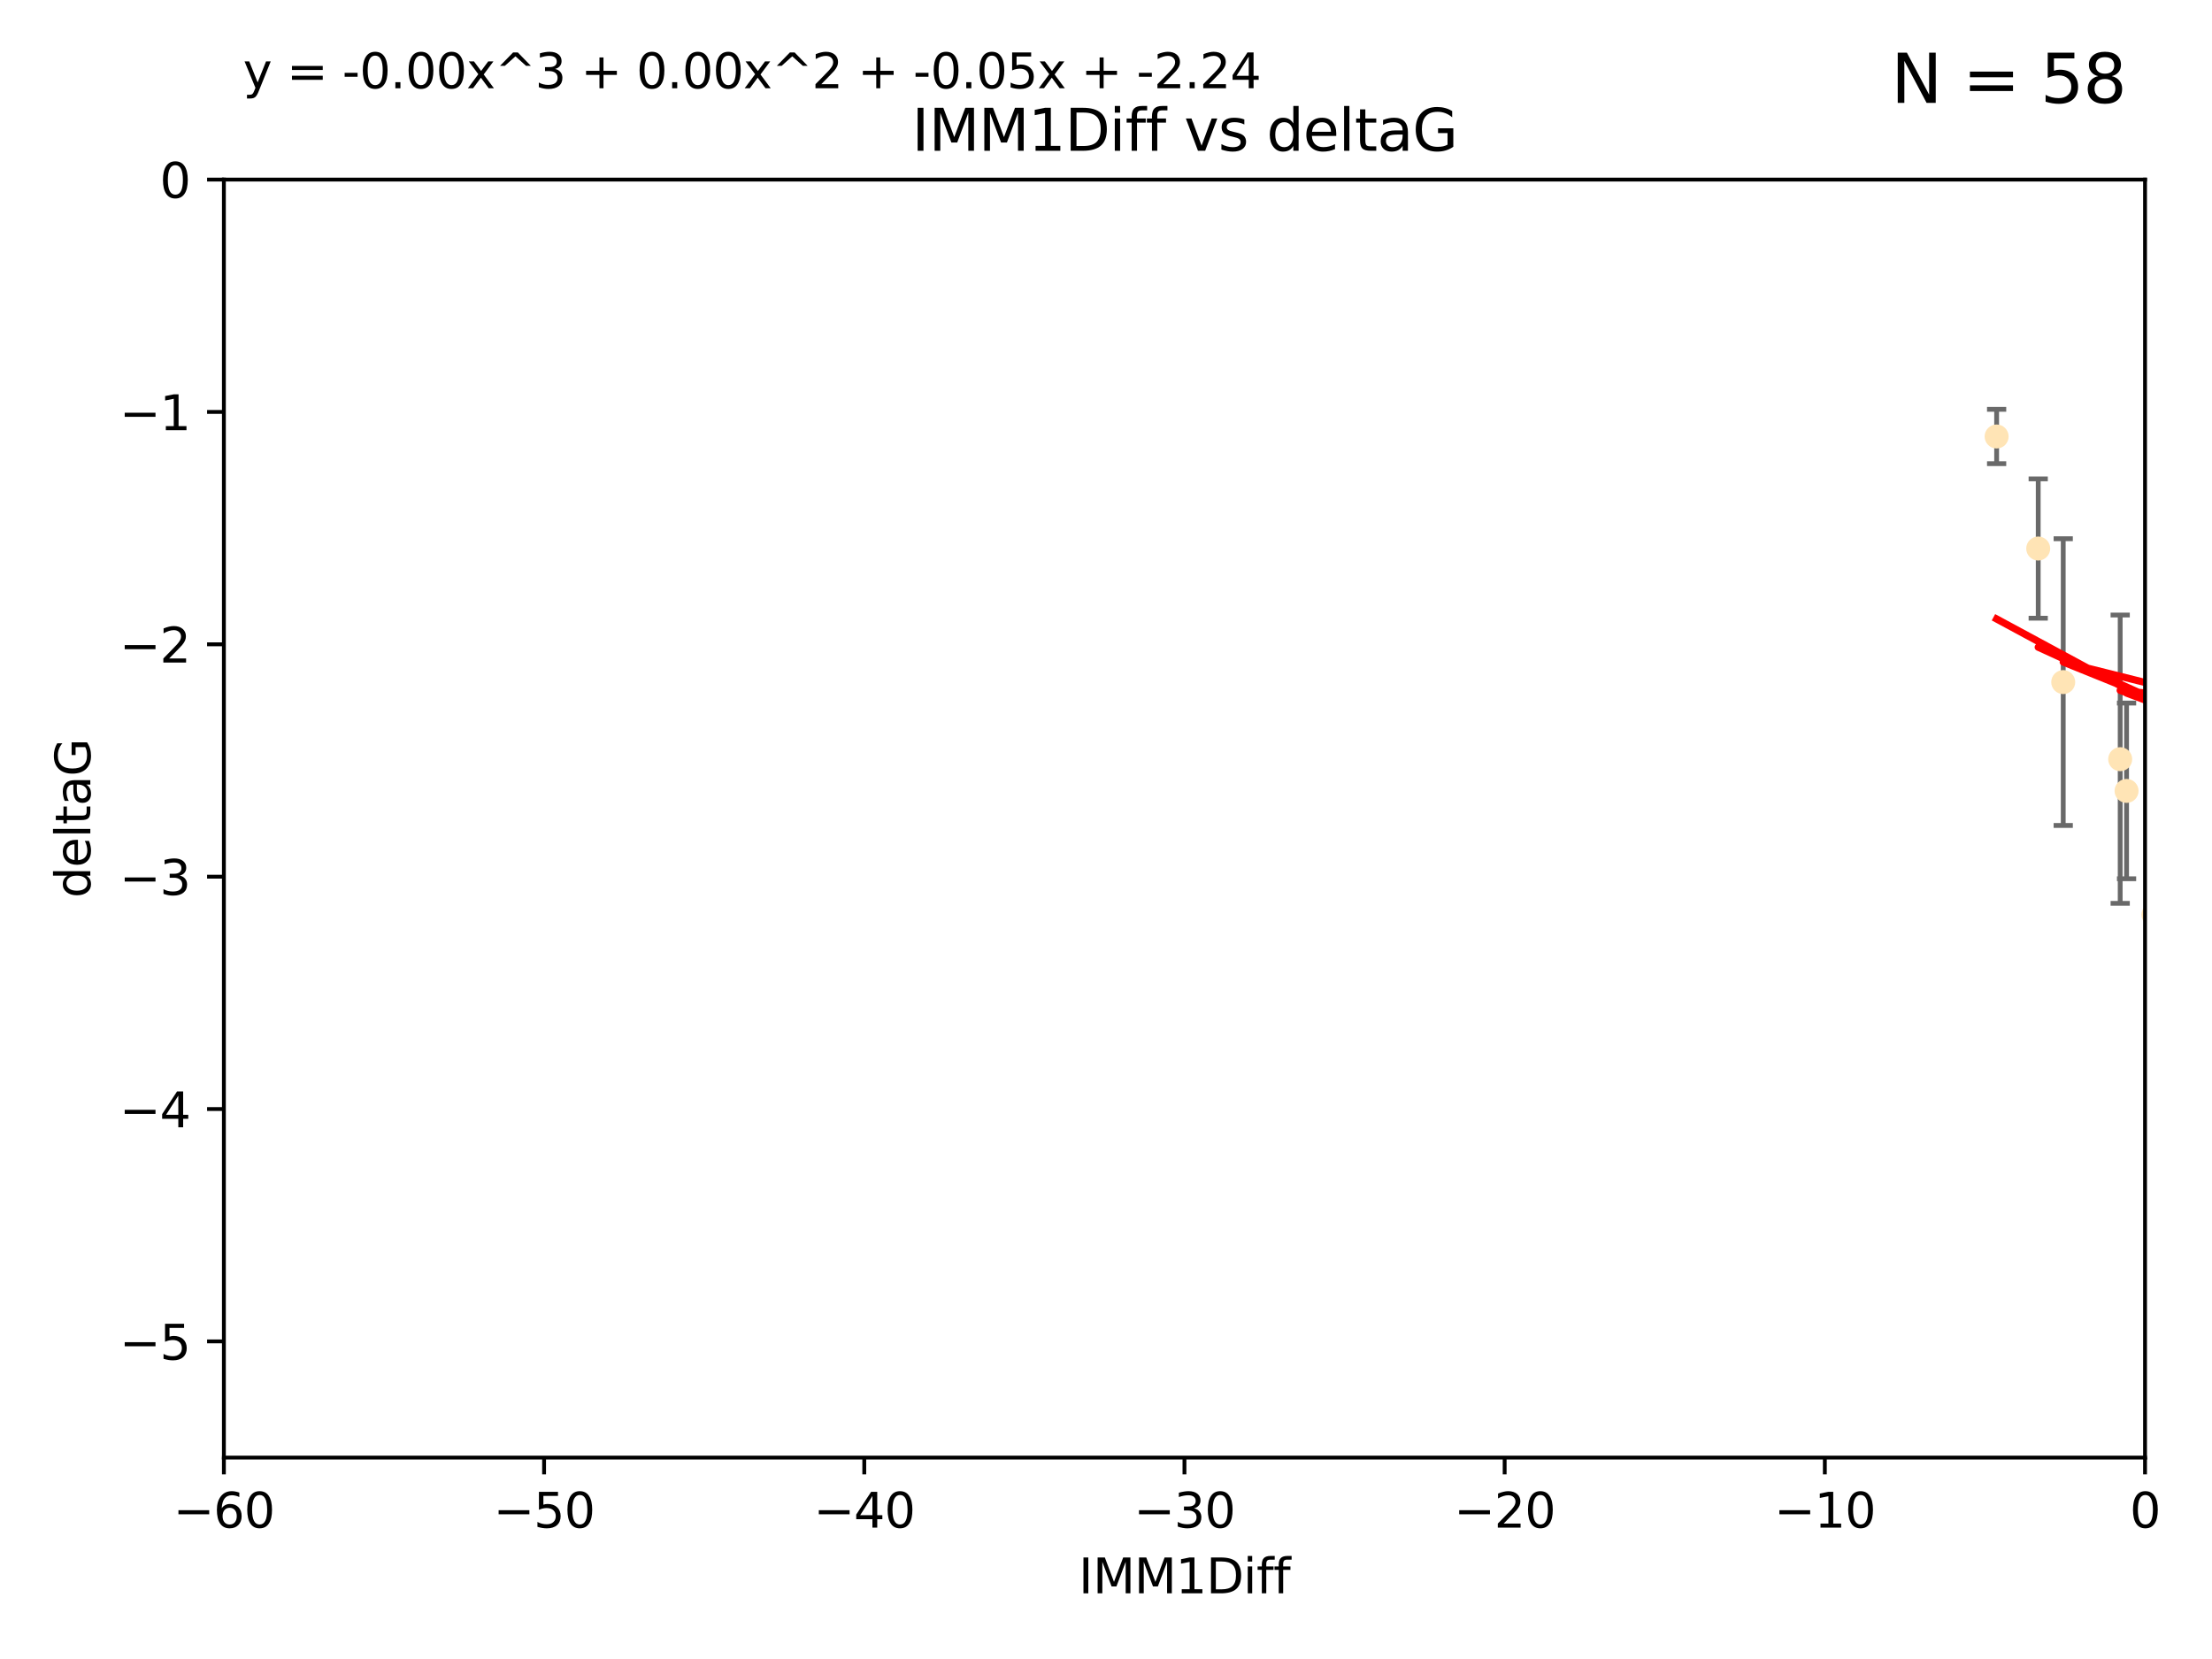 <?xml version="1.0" encoding="utf-8" standalone="no"?>
<!DOCTYPE svg PUBLIC "-//W3C//DTD SVG 1.1//EN"
  "http://www.w3.org/Graphics/SVG/1.1/DTD/svg11.dtd">
<svg xmlns:xlink="http://www.w3.org/1999/xlink" width="460.8pt" height="345.6pt" viewBox="0 0 460.8 345.6" xmlns="http://www.w3.org/2000/svg" version="1.1">
 <defs>
  <style type="text/css">*{stroke-linejoin: round; stroke-linecap: butt}</style>
 </defs>
 <g id="figure_1">
  <g id="patch_1">
   <path d="M 0 345.6 
L 460.8 345.6 
L 460.8 0 
L 0 0 
z
" style="fill: #ffffff"/>
  </g>
  <g id="axes_1">
   <g id="patch_2">
    <path d="M 46.64 303.64 
L 446.85 303.64 
L 446.85 37.411 
L 46.64 37.411 
z
" style="fill: #ffffff"/>
   </g>
   <g id="PathCollection_1">
    <defs>
     <path id="mdf29213a05" d="M 0 1.118 
C 0.297 1.118 0.581 1 0.791 0.791 
C 1 0.581 1.118 0.297 1.118 0 
C 1.118 -0.297 1 -0.581 0.791 -0.791 
C 0.581 -1 0.297 -1.118 0 -1.118 
C -0.297 -1.118 -0.581 -1 -0.791 -0.791 
C -1 -0.581 -1.118 -0.297 -1.118 0 
C -1.118 0.297 -1 0.581 -0.791 0.791 
C -0.581 1 -0.297 1.118 0 1.118 
z
" style="stroke: #ffe4b5"/>
    </defs>
    <g clip-path="url(#p6d50584b37)">
     <use xlink:href="#mdf29213a05" x="415.934" y="90.929" style="fill: #ffe4b5; stroke: #ffe4b5"/>
     <use xlink:href="#mdf29213a05" x="448.611" y="190.544" style="fill: #ffe4b5; stroke: #ffe4b5"/>
     <use xlink:href="#mdf29213a05" x="451.152" y="182.494" style="fill: #ffe4b5; stroke: #ffe4b5"/>
     <use xlink:href="#mdf29213a05" x="473.417" y="178.137" style="fill: #ffe4b5; stroke: #ffe4b5"/>
     <use xlink:href="#mdf29213a05" x="456.075" y="169.858" style="fill: #ffe4b5; stroke: #ffe4b5"/>
     <use xlink:href="#mdf29213a05" x="453.307" y="191.794" style="fill: #ffe4b5; stroke: #ffe4b5"/>
     <use xlink:href="#mdf29213a05" x="480.368" y="173.986" style="fill: #ffe4b5; stroke: #ffe4b5"/>
     <use xlink:href="#mdf29213a05" x="514.279" y="176.516" style="fill: #ffe4b5; stroke: #ffe4b5"/>
     <use xlink:href="#mdf29213a05" x="450.138" y="142.064" style="fill: #ffe4b5; stroke: #ffe4b5"/>
     <use xlink:href="#mdf29213a05" x="532.582" y="116.278" style="fill: #ffe4b5; stroke: #ffe4b5"/>
     <use xlink:href="#mdf29213a05" x="488.165" y="165.32" style="fill: #ffe4b5; stroke: #ffe4b5"/>
     <use xlink:href="#mdf29213a05" x="546.429" y="166.812" style="fill: #ffe4b5; stroke: #ffe4b5"/>
     <use xlink:href="#mdf29213a05" x="496.436" y="177.893" style="fill: #ffe4b5; stroke: #ffe4b5"/>
     <use xlink:href="#mdf29213a05" x="460.09" y="129.685" style="fill: #ffe4b5; stroke: #ffe4b5"/>
     <use xlink:href="#mdf29213a05" x="429.808" y="142.092" style="fill: #ffe4b5; stroke: #ffe4b5"/>
     <use xlink:href="#mdf29213a05" x="498.504" y="38.847" style="fill: #ffe4b5; stroke: #ffe4b5"/>
     <use xlink:href="#mdf29213a05" x="456.402" y="149.929" style="fill: #ffe4b5; stroke: #ffe4b5"/>
     <use xlink:href="#mdf29213a05" x="424.598" y="114.27" style="fill: #ffe4b5; stroke: #ffe4b5"/>
     <use xlink:href="#mdf29213a05" x="454.921" y="76.879" style="fill: #ffe4b5; stroke: #ffe4b5"/>
     <use xlink:href="#mdf29213a05" x="475.125" y="142.679" style="fill: #ffe4b5; stroke: #ffe4b5"/>
     <use xlink:href="#mdf29213a05" x="537.177" y="156.545" style="fill: #ffe4b5; stroke: #ffe4b5"/>
     <use xlink:href="#mdf29213a05" x="477.153" y="148.47" style="fill: #ffe4b5; stroke: #ffe4b5"/>
     <use xlink:href="#mdf29213a05" x="525.851" y="161.789" style="fill: #ffe4b5; stroke: #ffe4b5"/>
     <use xlink:href="#mdf29213a05" x="477.94" y="116.536" style="fill: #ffe4b5; stroke: #ffe4b5"/>
     <use xlink:href="#mdf29213a05" x="455.421" y="168.04" style="fill: #ffe4b5; stroke: #ffe4b5"/>
     <use xlink:href="#mdf29213a05" x="441.674" y="158.151" style="fill: #ffe4b5; stroke: #ffe4b5"/>
     <use xlink:href="#mdf29213a05" x="536.23" y="180.416" style="fill: #ffe4b5; stroke: #ffe4b5"/>
     <use xlink:href="#mdf29213a05" x="449.872" y="146.089" style="fill: #ffe4b5; stroke: #ffe4b5"/>
     <use xlink:href="#mdf29213a05" x="501.359" y="142.386" style="fill: #ffe4b5; stroke: #ffe4b5"/>
     <use xlink:href="#mdf29213a05" x="443.001" y="164.76" style="fill: #ffe4b5; stroke: #ffe4b5"/>
     <use xlink:href="#mdf29213a05" x="452.306" y="178.642" style="fill: #ffe4b5; stroke: #ffe4b5"/>
     <use xlink:href="#mdf29213a05" x="584.622" y="160.183" style="fill: #ffe4b5; stroke: #ffe4b5"/>
     <use xlink:href="#mdf29213a05" x="545.328" y="176.633" style="fill: #ffe4b5; stroke: #ffe4b5"/>
     <use xlink:href="#mdf29213a05" x="508.916" y="178.764" style="fill: #ffe4b5; stroke: #ffe4b5"/>
     <use xlink:href="#mdf29213a05" x="576.658" y="185.182" style="fill: #ffe4b5; stroke: #ffe4b5"/>
     <use xlink:href="#mdf29213a05" x="581.661" y="189.983" style="fill: #ffe4b5; stroke: #ffe4b5"/>
     <use xlink:href="#mdf29213a05" x="545.502" y="143.993" style="fill: #ffe4b5; stroke: #ffe4b5"/>
     <use xlink:href="#mdf29213a05" x="503.406" y="179.61" style="fill: #ffe4b5; stroke: #ffe4b5"/>
     <use xlink:href="#mdf29213a05" x="557.601" y="158.177" style="fill: #ffe4b5; stroke: #ffe4b5"/>
     <use xlink:href="#mdf29213a05" x="534.616" y="177.616" style="fill: #ffe4b5; stroke: #ffe4b5"/>
     <use xlink:href="#mdf29213a05" x="557.081" y="189.612" style="fill: #ffe4b5; stroke: #ffe4b5"/>
     <use xlink:href="#mdf29213a05" x="538.965" y="178.566" style="fill: #ffe4b5; stroke: #ffe4b5"/>
     <use xlink:href="#mdf29213a05" x="575.618" y="193.073" style="fill: #ffe4b5; stroke: #ffe4b5"/>
     <use xlink:href="#mdf29213a05" x="528.873" y="93.206" style="fill: #ffe4b5; stroke: #ffe4b5"/>
     <use xlink:href="#mdf29213a05" x="508.762" y="152.11" style="fill: #ffe4b5; stroke: #ffe4b5"/>
     <use xlink:href="#mdf29213a05" x="518.468" y="82.595" style="fill: #ffe4b5; stroke: #ffe4b5"/>
     <use xlink:href="#mdf29213a05" x="505.561" y="161.337" style="fill: #ffe4b5; stroke: #ffe4b5"/>
     <use xlink:href="#mdf29213a05" x="595.014" y="101.135" style="fill: #ffe4b5; stroke: #ffe4b5"/>
     <use xlink:href="#mdf29213a05" x="556.474" y="154.845" style="fill: #ffe4b5; stroke: #ffe4b5"/>
     <use xlink:href="#mdf29213a05" x="507.522" y="170.835" style="fill: #ffe4b5; stroke: #ffe4b5"/>
     <use xlink:href="#mdf29213a05" x="485.931" y="112.208" style="fill: #ffe4b5; stroke: #ffe4b5"/>
     <use xlink:href="#mdf29213a05" x="560.176" y="151.227" style="fill: #ffe4b5; stroke: #ffe4b5"/>
     <use xlink:href="#mdf29213a05" x="573.977" y="158.623" style="fill: #ffe4b5; stroke: #ffe4b5"/>
     <use xlink:href="#mdf29213a05" x="584.689" y="69.167" style="fill: #ffe4b5; stroke: #ffe4b5"/>
     <use xlink:href="#mdf29213a05" x="572.176" y="138.239" style="fill: #ffe4b5; stroke: #ffe4b5"/>
     <use xlink:href="#mdf29213a05" x="561.664" y="151.283" style="fill: #ffe4b5; stroke: #ffe4b5"/>
     <use xlink:href="#mdf29213a05" x="596.689" y="165.868" style="fill: #ffe4b5; stroke: #ffe4b5"/>
     <use xlink:href="#mdf29213a05" x="613.117" y="160.223" style="fill: #ffe4b5; stroke: #ffe4b5"/>
    </g>
   </g>
   <g id="matplotlib.axis_1">
    <g id="xtick_1">
     <g id="line2d_1">
      <defs>
       <path id="m743798303c" d="M 0 0 
L 0 3.5 
" style="stroke: #000000; stroke-width: 0.8"/>
      </defs>
      <g>
       <use xlink:href="#m743798303c" x="46.64" y="303.64" style="stroke: #000000; stroke-width: 0.8"/>
      </g>
     </g>
     <g id="text_1">
      <!-- −60 -->
      <g transform="translate(36.088 318.238)scale(0.1 -0.1)">
       <defs>
        <path id="DejaVuSans-2212" d="M 678 2272 
L 4684 2272 
L 4684 1741 
L 678 1741 
L 678 2272 
z
" transform="scale(0.016)"/>
        <path id="DejaVuSans-36" d="M 2113 2584 
Q 1688 2584 1439 2293 
Q 1191 2003 1191 1497 
Q 1191 994 1439 701 
Q 1688 409 2113 409 
Q 2538 409 2786 701 
Q 3034 994 3034 1497 
Q 3034 2003 2786 2293 
Q 2538 2584 2113 2584 
z
M 3366 4563 
L 3366 3988 
Q 3128 4100 2886 4159 
Q 2644 4219 2406 4219 
Q 1781 4219 1451 3797 
Q 1122 3375 1075 2522 
Q 1259 2794 1537 2939 
Q 1816 3084 2150 3084 
Q 2853 3084 3261 2657 
Q 3669 2231 3669 1497 
Q 3669 778 3244 343 
Q 2819 -91 2113 -91 
Q 1303 -91 875 529 
Q 447 1150 447 2328 
Q 447 3434 972 4092 
Q 1497 4750 2381 4750 
Q 2619 4750 2861 4703 
Q 3103 4656 3366 4563 
z
" transform="scale(0.016)"/>
        <path id="DejaVuSans-30" d="M 2034 4250 
Q 1547 4250 1301 3770 
Q 1056 3291 1056 2328 
Q 1056 1369 1301 889 
Q 1547 409 2034 409 
Q 2525 409 2770 889 
Q 3016 1369 3016 2328 
Q 3016 3291 2770 3770 
Q 2525 4250 2034 4250 
z
M 2034 4750 
Q 2819 4750 3233 4129 
Q 3647 3509 3647 2328 
Q 3647 1150 3233 529 
Q 2819 -91 2034 -91 
Q 1250 -91 836 529 
Q 422 1150 422 2328 
Q 422 3509 836 4129 
Q 1250 4750 2034 4750 
z
" transform="scale(0.016)"/>
       </defs>
       <use xlink:href="#DejaVuSans-2212"/>
       <use xlink:href="#DejaVuSans-36" x="83.789"/>
       <use xlink:href="#DejaVuSans-30" x="147.412"/>
      </g>
     </g>
    </g>
    <g id="xtick_2">
     <g id="line2d_2">
      <g>
       <use xlink:href="#m743798303c" x="113.342" y="303.64" style="stroke: #000000; stroke-width: 0.8"/>
      </g>
     </g>
     <g id="text_2">
      <!-- −50 -->
      <g transform="translate(102.789 318.238)scale(0.1 -0.1)">
       <defs>
        <path id="DejaVuSans-35" d="M 691 4666 
L 3169 4666 
L 3169 4134 
L 1269 4134 
L 1269 2991 
Q 1406 3038 1543 3061 
Q 1681 3084 1819 3084 
Q 2600 3084 3056 2656 
Q 3513 2228 3513 1497 
Q 3513 744 3044 326 
Q 2575 -91 1722 -91 
Q 1428 -91 1123 -41 
Q 819 9 494 109 
L 494 744 
Q 775 591 1075 516 
Q 1375 441 1709 441 
Q 2250 441 2565 725 
Q 2881 1009 2881 1497 
Q 2881 1984 2565 2268 
Q 2250 2553 1709 2553 
Q 1456 2553 1204 2497 
Q 953 2441 691 2322 
L 691 4666 
z
" transform="scale(0.016)"/>
       </defs>
       <use xlink:href="#DejaVuSans-2212"/>
       <use xlink:href="#DejaVuSans-35" x="83.789"/>
       <use xlink:href="#DejaVuSans-30" x="147.412"/>
      </g>
     </g>
    </g>
    <g id="xtick_3">
     <g id="line2d_3">
      <g>
       <use xlink:href="#m743798303c" x="180.043" y="303.64" style="stroke: #000000; stroke-width: 0.8"/>
      </g>
     </g>
     <g id="text_3">
      <!-- −40 -->
      <g transform="translate(169.491 318.238)scale(0.1 -0.1)">
       <defs>
        <path id="DejaVuSans-34" d="M 2419 4116 
L 825 1625 
L 2419 1625 
L 2419 4116 
z
M 2253 4666 
L 3047 4666 
L 3047 1625 
L 3713 1625 
L 3713 1100 
L 3047 1100 
L 3047 0 
L 2419 0 
L 2419 1100 
L 313 1100 
L 313 1709 
L 2253 4666 
z
" transform="scale(0.016)"/>
       </defs>
       <use xlink:href="#DejaVuSans-2212"/>
       <use xlink:href="#DejaVuSans-34" x="83.789"/>
       <use xlink:href="#DejaVuSans-30" x="147.412"/>
      </g>
     </g>
    </g>
    <g id="xtick_4">
     <g id="line2d_4">
      <g>
       <use xlink:href="#m743798303c" x="246.745" y="303.64" style="stroke: #000000; stroke-width: 0.8"/>
      </g>
     </g>
     <g id="text_4">
      <!-- −30 -->
      <g transform="translate(236.193 318.238)scale(0.1 -0.1)">
       <defs>
        <path id="DejaVuSans-33" d="M 2597 2516 
Q 3050 2419 3304 2112 
Q 3559 1806 3559 1356 
Q 3559 666 3084 287 
Q 2609 -91 1734 -91 
Q 1441 -91 1130 -33 
Q 819 25 488 141 
L 488 750 
Q 750 597 1062 519 
Q 1375 441 1716 441 
Q 2309 441 2620 675 
Q 2931 909 2931 1356 
Q 2931 1769 2642 2001 
Q 2353 2234 1838 2234 
L 1294 2234 
L 1294 2753 
L 1863 2753 
Q 2328 2753 2575 2939 
Q 2822 3125 2822 3475 
Q 2822 3834 2567 4026 
Q 2313 4219 1838 4219 
Q 1578 4219 1281 4162 
Q 984 4106 628 3988 
L 628 4550 
Q 988 4650 1302 4700 
Q 1616 4750 1894 4750 
Q 2613 4750 3031 4423 
Q 3450 4097 3450 3541 
Q 3450 3153 3228 2886 
Q 3006 2619 2597 2516 
z
" transform="scale(0.016)"/>
       </defs>
       <use xlink:href="#DejaVuSans-2212"/>
       <use xlink:href="#DejaVuSans-33" x="83.789"/>
       <use xlink:href="#DejaVuSans-30" x="147.412"/>
      </g>
     </g>
    </g>
    <g id="xtick_5">
     <g id="line2d_5">
      <g>
       <use xlink:href="#m743798303c" x="313.447" y="303.64" style="stroke: #000000; stroke-width: 0.8"/>
      </g>
     </g>
     <g id="text_5">
      <!-- −20 -->
      <g transform="translate(302.894 318.238)scale(0.1 -0.1)">
       <defs>
        <path id="DejaVuSans-32" d="M 1228 531 
L 3431 531 
L 3431 0 
L 469 0 
L 469 531 
Q 828 903 1448 1529 
Q 2069 2156 2228 2338 
Q 2531 2678 2651 2914 
Q 2772 3150 2772 3378 
Q 2772 3750 2511 3984 
Q 2250 4219 1831 4219 
Q 1534 4219 1204 4116 
Q 875 4013 500 3803 
L 500 4441 
Q 881 4594 1212 4672 
Q 1544 4750 1819 4750 
Q 2544 4750 2975 4387 
Q 3406 4025 3406 3419 
Q 3406 3131 3298 2873 
Q 3191 2616 2906 2266 
Q 2828 2175 2409 1742 
Q 1991 1309 1228 531 
z
" transform="scale(0.016)"/>
       </defs>
       <use xlink:href="#DejaVuSans-2212"/>
       <use xlink:href="#DejaVuSans-32" x="83.789"/>
       <use xlink:href="#DejaVuSans-30" x="147.412"/>
      </g>
     </g>
    </g>
    <g id="xtick_6">
     <g id="line2d_6">
      <g>
       <use xlink:href="#m743798303c" x="380.148" y="303.64" style="stroke: #000000; stroke-width: 0.8"/>
      </g>
     </g>
     <g id="text_6">
      <!-- −10 -->
      <g transform="translate(369.596 318.238)scale(0.1 -0.1)">
       <defs>
        <path id="DejaVuSans-31" d="M 794 531 
L 1825 531 
L 1825 4091 
L 703 3866 
L 703 4441 
L 1819 4666 
L 2450 4666 
L 2450 531 
L 3481 531 
L 3481 0 
L 794 0 
L 794 531 
z
" transform="scale(0.016)"/>
       </defs>
       <use xlink:href="#DejaVuSans-2212"/>
       <use xlink:href="#DejaVuSans-31" x="83.789"/>
       <use xlink:href="#DejaVuSans-30" x="147.412"/>
      </g>
     </g>
    </g>
    <g id="xtick_7">
     <g id="line2d_7">
      <g>
       <use xlink:href="#m743798303c" x="446.85" y="303.64" style="stroke: #000000; stroke-width: 0.8"/>
      </g>
     </g>
     <g id="text_7">
      <!-- 0 -->
      <g transform="translate(443.669 318.238)scale(0.1 -0.1)">
       <use xlink:href="#DejaVuSans-30"/>
      </g>
     </g>
    </g>
    <g id="text_8">
     <!-- IMM1Diff -->
     <g transform="translate(224.701 331.917)scale(0.1 -0.1)">
      <defs>
       <path id="DejaVuSans-49" d="M 628 4666 
L 1259 4666 
L 1259 0 
L 628 0 
L 628 4666 
z
" transform="scale(0.016)"/>
       <path id="DejaVuSans-4d" d="M 628 4666 
L 1569 4666 
L 2759 1491 
L 3956 4666 
L 4897 4666 
L 4897 0 
L 4281 0 
L 4281 4097 
L 3078 897 
L 2444 897 
L 1241 4097 
L 1241 0 
L 628 0 
L 628 4666 
z
" transform="scale(0.016)"/>
       <path id="DejaVuSans-44" d="M 1259 4147 
L 1259 519 
L 2022 519 
Q 2988 519 3436 956 
Q 3884 1394 3884 2338 
Q 3884 3275 3436 3711 
Q 2988 4147 2022 4147 
L 1259 4147 
z
M 628 4666 
L 1925 4666 
Q 3281 4666 3915 4102 
Q 4550 3538 4550 2338 
Q 4550 1131 3912 565 
Q 3275 0 1925 0 
L 628 0 
L 628 4666 
z
" transform="scale(0.016)"/>
       <path id="DejaVuSans-69" d="M 603 3500 
L 1178 3500 
L 1178 0 
L 603 0 
L 603 3500 
z
M 603 4863 
L 1178 4863 
L 1178 4134 
L 603 4134 
L 603 4863 
z
" transform="scale(0.016)"/>
       <path id="DejaVuSans-66" d="M 2375 4863 
L 2375 4384 
L 1825 4384 
Q 1516 4384 1395 4259 
Q 1275 4134 1275 3809 
L 1275 3500 
L 2222 3500 
L 2222 3053 
L 1275 3053 
L 1275 0 
L 697 0 
L 697 3053 
L 147 3053 
L 147 3500 
L 697 3500 
L 697 3744 
Q 697 4328 969 4595 
Q 1241 4863 1831 4863 
L 2375 4863 
z
" transform="scale(0.016)"/>
      </defs>
      <use xlink:href="#DejaVuSans-49"/>
      <use xlink:href="#DejaVuSans-4d" x="29.492"/>
      <use xlink:href="#DejaVuSans-4d" x="115.771"/>
      <use xlink:href="#DejaVuSans-31" x="202.051"/>
      <use xlink:href="#DejaVuSans-44" x="265.674"/>
      <use xlink:href="#DejaVuSans-69" x="342.676"/>
      <use xlink:href="#DejaVuSans-66" x="370.459"/>
      <use xlink:href="#DejaVuSans-66" x="405.664"/>
     </g>
    </g>
   </g>
   <g id="matplotlib.axis_2">
    <g id="ytick_1">
     <g id="line2d_8">
      <defs>
       <path id="ma909adc04c" d="M 0 0 
L -3.5 0 
" style="stroke: #000000; stroke-width: 0.8"/>
      </defs>
      <g>
       <use xlink:href="#ma909adc04c" x="46.64" y="279.437" style="stroke: #000000; stroke-width: 0.8"/>
      </g>
     </g>
     <g id="text_9">
      <!-- −5 -->
      <g transform="translate(24.898 283.237)scale(0.1 -0.1)">
       <use xlink:href="#DejaVuSans-2212"/>
       <use xlink:href="#DejaVuSans-35" x="83.789"/>
      </g>
     </g>
    </g>
    <g id="ytick_2">
     <g id="line2d_9">
      <g>
       <use xlink:href="#ma909adc04c" x="46.64" y="231.032" style="stroke: #000000; stroke-width: 0.8"/>
      </g>
     </g>
     <g id="text_10">
      <!-- −4 -->
      <g transform="translate(24.898 234.831)scale(0.1 -0.1)">
       <use xlink:href="#DejaVuSans-2212"/>
       <use xlink:href="#DejaVuSans-34" x="83.789"/>
      </g>
     </g>
    </g>
    <g id="ytick_3">
     <g id="line2d_10">
      <g>
       <use xlink:href="#ma909adc04c" x="46.64" y="182.627" style="stroke: #000000; stroke-width: 0.8"/>
      </g>
     </g>
     <g id="text_11">
      <!-- −3 -->
      <g transform="translate(24.898 186.426)scale(0.1 -0.1)">
       <use xlink:href="#DejaVuSans-2212"/>
       <use xlink:href="#DejaVuSans-33" x="83.789"/>
      </g>
     </g>
    </g>
    <g id="ytick_4">
     <g id="line2d_11">
      <g>
       <use xlink:href="#ma909adc04c" x="46.64" y="134.222" style="stroke: #000000; stroke-width: 0.8"/>
      </g>
     </g>
     <g id="text_12">
      <!-- −2 -->
      <g transform="translate(24.898 138.021)scale(0.1 -0.1)">
       <use xlink:href="#DejaVuSans-2212"/>
       <use xlink:href="#DejaVuSans-32" x="83.789"/>
      </g>
     </g>
    </g>
    <g id="ytick_5">
     <g id="line2d_12">
      <g>
       <use xlink:href="#ma909adc04c" x="46.64" y="85.816" style="stroke: #000000; stroke-width: 0.8"/>
      </g>
     </g>
     <g id="text_13">
      <!-- −1 -->
      <g transform="translate(24.898 89.616)scale(0.1 -0.1)">
       <use xlink:href="#DejaVuSans-2212"/>
       <use xlink:href="#DejaVuSans-31" x="83.789"/>
      </g>
     </g>
    </g>
    <g id="ytick_6">
     <g id="line2d_13">
      <g>
       <use xlink:href="#ma909adc04c" x="46.64" y="37.411" style="stroke: #000000; stroke-width: 0.8"/>
      </g>
     </g>
     <g id="text_14">
      <!-- 0 -->
      <g transform="translate(33.278 41.21)scale(0.1 -0.1)">
       <use xlink:href="#DejaVuSans-30"/>
      </g>
     </g>
    </g>
    <g id="text_15">
     <!-- deltaG -->
     <g transform="translate(18.818 187.064)rotate(-90)scale(0.1 -0.1)">
      <defs>
       <path id="DejaVuSans-64" d="M 2906 2969 
L 2906 4863 
L 3481 4863 
L 3481 0 
L 2906 0 
L 2906 525 
Q 2725 213 2448 61 
Q 2172 -91 1784 -91 
Q 1150 -91 751 415 
Q 353 922 353 1747 
Q 353 2572 751 3078 
Q 1150 3584 1784 3584 
Q 2172 3584 2448 3432 
Q 2725 3281 2906 2969 
z
M 947 1747 
Q 947 1113 1208 752 
Q 1469 391 1925 391 
Q 2381 391 2643 752 
Q 2906 1113 2906 1747 
Q 2906 2381 2643 2742 
Q 2381 3103 1925 3103 
Q 1469 3103 1208 2742 
Q 947 2381 947 1747 
z
" transform="scale(0.016)"/>
       <path id="DejaVuSans-65" d="M 3597 1894 
L 3597 1613 
L 953 1613 
Q 991 1019 1311 708 
Q 1631 397 2203 397 
Q 2534 397 2845 478 
Q 3156 559 3463 722 
L 3463 178 
Q 3153 47 2828 -22 
Q 2503 -91 2169 -91 
Q 1331 -91 842 396 
Q 353 884 353 1716 
Q 353 2575 817 3079 
Q 1281 3584 2069 3584 
Q 2775 3584 3186 3129 
Q 3597 2675 3597 1894 
z
M 3022 2063 
Q 3016 2534 2758 2815 
Q 2500 3097 2075 3097 
Q 1594 3097 1305 2825 
Q 1016 2553 972 2059 
L 3022 2063 
z
" transform="scale(0.016)"/>
       <path id="DejaVuSans-6c" d="M 603 4863 
L 1178 4863 
L 1178 0 
L 603 0 
L 603 4863 
z
" transform="scale(0.016)"/>
       <path id="DejaVuSans-74" d="M 1172 4494 
L 1172 3500 
L 2356 3500 
L 2356 3053 
L 1172 3053 
L 1172 1153 
Q 1172 725 1289 603 
Q 1406 481 1766 481 
L 2356 481 
L 2356 0 
L 1766 0 
Q 1100 0 847 248 
Q 594 497 594 1153 
L 594 3053 
L 172 3053 
L 172 3500 
L 594 3500 
L 594 4494 
L 1172 4494 
z
" transform="scale(0.016)"/>
       <path id="DejaVuSans-61" d="M 2194 1759 
Q 1497 1759 1228 1600 
Q 959 1441 959 1056 
Q 959 750 1161 570 
Q 1363 391 1709 391 
Q 2188 391 2477 730 
Q 2766 1069 2766 1631 
L 2766 1759 
L 2194 1759 
z
M 3341 1997 
L 3341 0 
L 2766 0 
L 2766 531 
Q 2569 213 2275 61 
Q 1981 -91 1556 -91 
Q 1019 -91 701 211 
Q 384 513 384 1019 
Q 384 1609 779 1909 
Q 1175 2209 1959 2209 
L 2766 2209 
L 2766 2266 
Q 2766 2663 2505 2880 
Q 2244 3097 1772 3097 
Q 1472 3097 1187 3025 
Q 903 2953 641 2809 
L 641 3341 
Q 956 3463 1253 3523 
Q 1550 3584 1831 3584 
Q 2591 3584 2966 3190 
Q 3341 2797 3341 1997 
z
" transform="scale(0.016)"/>
       <path id="DejaVuSans-47" d="M 3809 666 
L 3809 1919 
L 2778 1919 
L 2778 2438 
L 4434 2438 
L 4434 434 
Q 4069 175 3628 42 
Q 3188 -91 2688 -91 
Q 1594 -91 976 548 
Q 359 1188 359 2328 
Q 359 3472 976 4111 
Q 1594 4750 2688 4750 
Q 3144 4750 3555 4637 
Q 3966 4525 4313 4306 
L 4313 3634 
Q 3963 3931 3569 4081 
Q 3175 4231 2741 4231 
Q 1884 4231 1454 3753 
Q 1025 3275 1025 2328 
Q 1025 1384 1454 906 
Q 1884 428 2741 428 
Q 3075 428 3337 486 
Q 3600 544 3809 666 
z
" transform="scale(0.016)"/>
      </defs>
      <use xlink:href="#DejaVuSans-64"/>
      <use xlink:href="#DejaVuSans-65" x="63.477"/>
      <use xlink:href="#DejaVuSans-6c" x="125"/>
      <use xlink:href="#DejaVuSans-74" x="152.783"/>
      <use xlink:href="#DejaVuSans-61" x="191.992"/>
      <use xlink:href="#DejaVuSans-47" x="253.271"/>
     </g>
    </g>
   </g>
   <g id="LineCollection_1">
    <path d="M 415.934 96.591 
L 415.934 85.266 
" clip-path="url(#p6d50584b37)" style="fill: none; stroke: #696969"/>
    <path d="M 448.611 200.752 
L 448.611 180.336 
" clip-path="url(#p6d50584b37)" style="fill: none; stroke: #696969"/>
    <path d="M 451.152 226.987 
L 451.152 138 
" clip-path="url(#p6d50584b37)" style="fill: none; stroke: #696969"/>
    <path clip-path="url(#p6d50584b37)" style="fill: none; stroke: #696969"/>
    <path d="M 456.075 180.927 
L 456.075 158.788 
" clip-path="url(#p6d50584b37)" style="fill: none; stroke: #696969"/>
    <path d="M 453.307 208.898 
L 453.307 174.69 
" clip-path="url(#p6d50584b37)" style="fill: none; stroke: #696969"/>
    <path clip-path="url(#p6d50584b37)" style="fill: none; stroke: #696969"/>
    <path clip-path="url(#p6d50584b37)" style="fill: none; stroke: #696969"/>
    <path d="M 450.138 175.564 
L 450.138 108.565 
" clip-path="url(#p6d50584b37)" style="fill: none; stroke: #696969"/>
    <path clip-path="url(#p6d50584b37)" style="fill: none; stroke: #696969"/>
    <path clip-path="url(#p6d50584b37)" style="fill: none; stroke: #696969"/>
    <path clip-path="url(#p6d50584b37)" style="fill: none; stroke: #696969"/>
    <path clip-path="url(#p6d50584b37)" style="fill: none; stroke: #696969"/>
    <path d="M 460.09 150.964 
L 460.09 108.407 
" clip-path="url(#p6d50584b37)" style="fill: none; stroke: #696969"/>
    <path d="M 429.808 171.957 
L 429.808 112.228 
" clip-path="url(#p6d50584b37)" style="fill: none; stroke: #696969"/>
    <path clip-path="url(#p6d50584b37)" style="fill: none; stroke: #696969"/>
    <path d="M 456.402 194.529 
L 456.402 105.328 
" clip-path="url(#p6d50584b37)" style="fill: none; stroke: #696969"/>
    <path d="M 424.598 128.784 
L 424.598 99.756 
" clip-path="url(#p6d50584b37)" style="fill: none; stroke: #696969"/>
    <path d="M 454.921 87.296 
L 454.921 66.463 
" clip-path="url(#p6d50584b37)" style="fill: none; stroke: #696969"/>
    <path clip-path="url(#p6d50584b37)" style="fill: none; stroke: #696969"/>
    <path clip-path="url(#p6d50584b37)" style="fill: none; stroke: #696969"/>
    <path clip-path="url(#p6d50584b37)" style="fill: none; stroke: #696969"/>
    <path clip-path="url(#p6d50584b37)" style="fill: none; stroke: #696969"/>
    <path clip-path="url(#p6d50584b37)" style="fill: none; stroke: #696969"/>
    <path d="M 455.421 212.946 
L 455.421 123.133 
" clip-path="url(#p6d50584b37)" style="fill: none; stroke: #696969"/>
    <path d="M 441.674 188.185 
L 441.674 128.118 
" clip-path="url(#p6d50584b37)" style="fill: none; stroke: #696969"/>
    <path clip-path="url(#p6d50584b37)" style="fill: none; stroke: #696969"/>
    <path d="M 449.872 170.71 
L 449.872 121.468 
" clip-path="url(#p6d50584b37)" style="fill: none; stroke: #696969"/>
    <path clip-path="url(#p6d50584b37)" style="fill: none; stroke: #696969"/>
    <path d="M 443.001 183.061 
L 443.001 146.459 
" clip-path="url(#p6d50584b37)" style="fill: none; stroke: #696969"/>
    <path d="M 452.306 210.551 
L 452.306 146.733 
" clip-path="url(#p6d50584b37)" style="fill: none; stroke: #696969"/>
    <path clip-path="url(#p6d50584b37)" style="fill: none; stroke: #696969"/>
    <path clip-path="url(#p6d50584b37)" style="fill: none; stroke: #696969"/>
    <path clip-path="url(#p6d50584b37)" style="fill: none; stroke: #696969"/>
    <path clip-path="url(#p6d50584b37)" style="fill: none; stroke: #696969"/>
    <path clip-path="url(#p6d50584b37)" style="fill: none; stroke: #696969"/>
    <path clip-path="url(#p6d50584b37)" style="fill: none; stroke: #696969"/>
    <path clip-path="url(#p6d50584b37)" style="fill: none; stroke: #696969"/>
    <path clip-path="url(#p6d50584b37)" style="fill: none; stroke: #696969"/>
    <path clip-path="url(#p6d50584b37)" style="fill: none; stroke: #696969"/>
    <path clip-path="url(#p6d50584b37)" style="fill: none; stroke: #696969"/>
    <path clip-path="url(#p6d50584b37)" style="fill: none; stroke: #696969"/>
    <path clip-path="url(#p6d50584b37)" style="fill: none; stroke: #696969"/>
    <path clip-path="url(#p6d50584b37)" style="fill: none; stroke: #696969"/>
    <path clip-path="url(#p6d50584b37)" style="fill: none; stroke: #696969"/>
    <path clip-path="url(#p6d50584b37)" style="fill: none; stroke: #696969"/>
    <path clip-path="url(#p6d50584b37)" style="fill: none; stroke: #696969"/>
    <path clip-path="url(#p6d50584b37)" style="fill: none; stroke: #696969"/>
    <path clip-path="url(#p6d50584b37)" style="fill: none; stroke: #696969"/>
    <path clip-path="url(#p6d50584b37)" style="fill: none; stroke: #696969"/>
    <path clip-path="url(#p6d50584b37)" style="fill: none; stroke: #696969"/>
    <path clip-path="url(#p6d50584b37)" style="fill: none; stroke: #696969"/>
    <path clip-path="url(#p6d50584b37)" style="fill: none; stroke: #696969"/>
    <path clip-path="url(#p6d50584b37)" style="fill: none; stroke: #696969"/>
    <path clip-path="url(#p6d50584b37)" style="fill: none; stroke: #696969"/>
    <path clip-path="url(#p6d50584b37)" style="fill: none; stroke: #696969"/>
    <path clip-path="url(#p6d50584b37)" style="fill: none; stroke: #696969"/>
    <path clip-path="url(#p6d50584b37)" style="fill: none; stroke: #696969"/>
   </g>
   <g id="line2d_14">
    <defs>
     <path id="ma1ce931955" d="M 2 0 
L -2 -0 
" style="stroke: #696969"/>
    </defs>
    <g clip-path="url(#p6d50584b37)">
     <use xlink:href="#ma1ce931955" x="415.934" y="96.591" style="fill: #696969; stroke: #696969"/>
     <use xlink:href="#ma1ce931955" x="448.611" y="200.752" style="fill: #696969; stroke: #696969"/>
     <use xlink:href="#ma1ce931955" x="451.152" y="226.987" style="fill: #696969; stroke: #696969"/>
     <use xlink:href="#ma1ce931955" x="473.417" y="193.728" style="fill: #696969; stroke: #696969"/>
     <use xlink:href="#ma1ce931955" x="456.075" y="180.927" style="fill: #696969; stroke: #696969"/>
     <use xlink:href="#ma1ce931955" x="453.307" y="208.898" style="fill: #696969; stroke: #696969"/>
     <use xlink:href="#ma1ce931955" x="480.368" y="202.4" style="fill: #696969; stroke: #696969"/>
     <use xlink:href="#ma1ce931955" x="514.279" y="198.768" style="fill: #696969; stroke: #696969"/>
     <use xlink:href="#ma1ce931955" x="450.138" y="175.564" style="fill: #696969; stroke: #696969"/>
     <use xlink:href="#ma1ce931955" x="532.582" y="127.883" style="fill: #696969; stroke: #696969"/>
     <use xlink:href="#ma1ce931955" x="488.165" y="188.311" style="fill: #696969; stroke: #696969"/>
     <use xlink:href="#ma1ce931955" x="546.429" y="211.006" style="fill: #696969; stroke: #696969"/>
     <use xlink:href="#ma1ce931955" x="496.436" y="206.654" style="fill: #696969; stroke: #696969"/>
     <use xlink:href="#ma1ce931955" x="460.09" y="150.964" style="fill: #696969; stroke: #696969"/>
     <use xlink:href="#ma1ce931955" x="429.808" y="171.957" style="fill: #696969; stroke: #696969"/>
     <use xlink:href="#ma1ce931955" x="498.504" y="39.167" style="fill: #696969; stroke: #696969"/>
     <use xlink:href="#ma1ce931955" x="456.402" y="194.529" style="fill: #696969; stroke: #696969"/>
     <use xlink:href="#ma1ce931955" x="424.598" y="128.784" style="fill: #696969; stroke: #696969"/>
     <use xlink:href="#ma1ce931955" x="454.921" y="87.296" style="fill: #696969; stroke: #696969"/>
     <use xlink:href="#ma1ce931955" x="475.125" y="171.617" style="fill: #696969; stroke: #696969"/>
     <use xlink:href="#ma1ce931955" x="537.177" y="169.95" style="fill: #696969; stroke: #696969"/>
     <use xlink:href="#ma1ce931955" x="477.153" y="168.179" style="fill: #696969; stroke: #696969"/>
     <use xlink:href="#ma1ce931955" x="525.851" y="171.366" style="fill: #696969; stroke: #696969"/>
     <use xlink:href="#ma1ce931955" x="477.94" y="128.944" style="fill: #696969; stroke: #696969"/>
     <use xlink:href="#ma1ce931955" x="455.421" y="212.946" style="fill: #696969; stroke: #696969"/>
     <use xlink:href="#ma1ce931955" x="441.674" y="188.185" style="fill: #696969; stroke: #696969"/>
     <use xlink:href="#ma1ce931955" x="536.23" y="192.831" style="fill: #696969; stroke: #696969"/>
     <use xlink:href="#ma1ce931955" x="449.872" y="170.71" style="fill: #696969; stroke: #696969"/>
     <use xlink:href="#ma1ce931955" x="501.359" y="156.916" style="fill: #696969; stroke: #696969"/>
     <use xlink:href="#ma1ce931955" x="443.001" y="183.061" style="fill: #696969; stroke: #696969"/>
     <use xlink:href="#ma1ce931955" x="452.306" y="210.551" style="fill: #696969; stroke: #696969"/>
     <use xlink:href="#ma1ce931955" x="584.622" y="189.912" style="fill: #696969; stroke: #696969"/>
     <use xlink:href="#ma1ce931955" x="545.328" y="178.713" style="fill: #696969; stroke: #696969"/>
     <use xlink:href="#ma1ce931955" x="508.916" y="197.058" style="fill: #696969; stroke: #696969"/>
     <use xlink:href="#ma1ce931955" x="576.658" y="214.86" style="fill: #696969; stroke: #696969"/>
     <use xlink:href="#ma1ce931955" x="581.661" y="232.198" style="fill: #696969; stroke: #696969"/>
     <use xlink:href="#ma1ce931955" x="545.502" y="158.404" style="fill: #696969; stroke: #696969"/>
     <use xlink:href="#ma1ce931955" x="503.406" y="196.253" style="fill: #696969; stroke: #696969"/>
     <use xlink:href="#ma1ce931955" x="557.601" y="180.992" style="fill: #696969; stroke: #696969"/>
     <use xlink:href="#ma1ce931955" x="534.616" y="222.108" style="fill: #696969; stroke: #696969"/>
     <use xlink:href="#ma1ce931955" x="557.081" y="213.225" style="fill: #696969; stroke: #696969"/>
     <use xlink:href="#ma1ce931955" x="538.965" y="209.214" style="fill: #696969; stroke: #696969"/>
     <use xlink:href="#ma1ce931955" x="575.618" y="215.317" style="fill: #696969; stroke: #696969"/>
     <use xlink:href="#ma1ce931955" x="528.873" y="101.492" style="fill: #696969; stroke: #696969"/>
     <use xlink:href="#ma1ce931955" x="508.762" y="161.174" style="fill: #696969; stroke: #696969"/>
     <use xlink:href="#ma1ce931955" x="518.468" y="86.608" style="fill: #696969; stroke: #696969"/>
     <use xlink:href="#ma1ce931955" x="505.561" y="182.927" style="fill: #696969; stroke: #696969"/>
     <use xlink:href="#ma1ce931955" x="595.014" y="105.513" style="fill: #696969; stroke: #696969"/>
     <use xlink:href="#ma1ce931955" x="556.474" y="192.081" style="fill: #696969; stroke: #696969"/>
     <use xlink:href="#ma1ce931955" x="507.522" y="187.253" style="fill: #696969; stroke: #696969"/>
     <use xlink:href="#ma1ce931955" x="485.931" y="117.314" style="fill: #696969; stroke: #696969"/>
     <use xlink:href="#ma1ce931955" x="560.176" y="189.424" style="fill: #696969; stroke: #696969"/>
     <use xlink:href="#ma1ce931955" x="573.977" y="166.049" style="fill: #696969; stroke: #696969"/>
     <use xlink:href="#ma1ce931955" x="584.689" y="72.321" style="fill: #696969; stroke: #696969"/>
     <use xlink:href="#ma1ce931955" x="572.176" y="158.412" style="fill: #696969; stroke: #696969"/>
     <use xlink:href="#ma1ce931955" x="561.664" y="183.038" style="fill: #696969; stroke: #696969"/>
     <use xlink:href="#ma1ce931955" x="596.689" y="190.89" style="fill: #696969; stroke: #696969"/>
     <use xlink:href="#ma1ce931955" x="613.117" y="183.941" style="fill: #696969; stroke: #696969"/>
    </g>
   </g>
   <g id="line2d_15">
    <g clip-path="url(#p6d50584b37)">
     <use xlink:href="#ma1ce931955" x="415.934" y="85.266" style="fill: #696969; stroke: #696969"/>
     <use xlink:href="#ma1ce931955" x="448.611" y="180.336" style="fill: #696969; stroke: #696969"/>
     <use xlink:href="#ma1ce931955" x="451.152" y="138" style="fill: #696969; stroke: #696969"/>
     <use xlink:href="#ma1ce931955" x="473.417" y="162.545" style="fill: #696969; stroke: #696969"/>
     <use xlink:href="#ma1ce931955" x="456.075" y="158.788" style="fill: #696969; stroke: #696969"/>
     <use xlink:href="#ma1ce931955" x="453.307" y="174.69" style="fill: #696969; stroke: #696969"/>
     <use xlink:href="#ma1ce931955" x="480.368" y="145.572" style="fill: #696969; stroke: #696969"/>
     <use xlink:href="#ma1ce931955" x="514.279" y="154.265" style="fill: #696969; stroke: #696969"/>
     <use xlink:href="#ma1ce931955" x="450.138" y="108.565" style="fill: #696969; stroke: #696969"/>
     <use xlink:href="#ma1ce931955" x="532.582" y="104.674" style="fill: #696969; stroke: #696969"/>
     <use xlink:href="#ma1ce931955" x="488.165" y="142.329" style="fill: #696969; stroke: #696969"/>
     <use xlink:href="#ma1ce931955" x="546.429" y="122.617" style="fill: #696969; stroke: #696969"/>
     <use xlink:href="#ma1ce931955" x="496.436" y="149.132" style="fill: #696969; stroke: #696969"/>
     <use xlink:href="#ma1ce931955" x="460.09" y="108.407" style="fill: #696969; stroke: #696969"/>
     <use xlink:href="#ma1ce931955" x="429.808" y="112.228" style="fill: #696969; stroke: #696969"/>
     <use xlink:href="#ma1ce931955" x="498.504" y="38.528" style="fill: #696969; stroke: #696969"/>
     <use xlink:href="#ma1ce931955" x="456.402" y="105.328" style="fill: #696969; stroke: #696969"/>
     <use xlink:href="#ma1ce931955" x="424.598" y="99.756" style="fill: #696969; stroke: #696969"/>
     <use xlink:href="#ma1ce931955" x="454.921" y="66.463" style="fill: #696969; stroke: #696969"/>
     <use xlink:href="#ma1ce931955" x="475.125" y="113.74" style="fill: #696969; stroke: #696969"/>
     <use xlink:href="#ma1ce931955" x="537.177" y="143.139" style="fill: #696969; stroke: #696969"/>
     <use xlink:href="#ma1ce931955" x="477.153" y="128.76" style="fill: #696969; stroke: #696969"/>
     <use xlink:href="#ma1ce931955" x="525.851" y="152.211" style="fill: #696969; stroke: #696969"/>
     <use xlink:href="#ma1ce931955" x="477.94" y="104.128" style="fill: #696969; stroke: #696969"/>
     <use xlink:href="#ma1ce931955" x="455.421" y="123.133" style="fill: #696969; stroke: #696969"/>
     <use xlink:href="#ma1ce931955" x="441.674" y="128.118" style="fill: #696969; stroke: #696969"/>
     <use xlink:href="#ma1ce931955" x="536.23" y="168.001" style="fill: #696969; stroke: #696969"/>
     <use xlink:href="#ma1ce931955" x="449.872" y="121.468" style="fill: #696969; stroke: #696969"/>
     <use xlink:href="#ma1ce931955" x="501.359" y="127.856" style="fill: #696969; stroke: #696969"/>
     <use xlink:href="#ma1ce931955" x="443.001" y="146.459" style="fill: #696969; stroke: #696969"/>
     <use xlink:href="#ma1ce931955" x="452.306" y="146.733" style="fill: #696969; stroke: #696969"/>
     <use xlink:href="#ma1ce931955" x="584.622" y="130.454" style="fill: #696969; stroke: #696969"/>
     <use xlink:href="#ma1ce931955" x="545.328" y="174.553" style="fill: #696969; stroke: #696969"/>
     <use xlink:href="#ma1ce931955" x="508.916" y="160.47" style="fill: #696969; stroke: #696969"/>
     <use xlink:href="#ma1ce931955" x="576.658" y="155.505" style="fill: #696969; stroke: #696969"/>
     <use xlink:href="#ma1ce931955" x="581.661" y="147.768" style="fill: #696969; stroke: #696969"/>
     <use xlink:href="#ma1ce931955" x="545.502" y="129.582" style="fill: #696969; stroke: #696969"/>
     <use xlink:href="#ma1ce931955" x="503.406" y="162.967" style="fill: #696969; stroke: #696969"/>
     <use xlink:href="#ma1ce931955" x="557.601" y="135.362" style="fill: #696969; stroke: #696969"/>
     <use xlink:href="#ma1ce931955" x="534.616" y="133.125" style="fill: #696969; stroke: #696969"/>
     <use xlink:href="#ma1ce931955" x="557.081" y="166" style="fill: #696969; stroke: #696969"/>
     <use xlink:href="#ma1ce931955" x="538.965" y="147.918" style="fill: #696969; stroke: #696969"/>
     <use xlink:href="#ma1ce931955" x="575.618" y="170.829" style="fill: #696969; stroke: #696969"/>
     <use xlink:href="#ma1ce931955" x="528.873" y="84.919" style="fill: #696969; stroke: #696969"/>
     <use xlink:href="#ma1ce931955" x="508.762" y="143.046" style="fill: #696969; stroke: #696969"/>
     <use xlink:href="#ma1ce931955" x="518.468" y="78.581" style="fill: #696969; stroke: #696969"/>
     <use xlink:href="#ma1ce931955" x="505.561" y="139.748" style="fill: #696969; stroke: #696969"/>
     <use xlink:href="#ma1ce931955" x="595.014" y="96.758" style="fill: #696969; stroke: #696969"/>
     <use xlink:href="#ma1ce931955" x="556.474" y="117.609" style="fill: #696969; stroke: #696969"/>
     <use xlink:href="#ma1ce931955" x="507.522" y="154.416" style="fill: #696969; stroke: #696969"/>
     <use xlink:href="#ma1ce931955" x="485.931" y="107.103" style="fill: #696969; stroke: #696969"/>
     <use xlink:href="#ma1ce931955" x="560.176" y="113.031" style="fill: #696969; stroke: #696969"/>
     <use xlink:href="#ma1ce931955" x="573.977" y="151.198" style="fill: #696969; stroke: #696969"/>
     <use xlink:href="#ma1ce931955" x="584.689" y="66.012" style="fill: #696969; stroke: #696969"/>
     <use xlink:href="#ma1ce931955" x="572.176" y="118.066" style="fill: #696969; stroke: #696969"/>
     <use xlink:href="#ma1ce931955" x="561.664" y="119.528" style="fill: #696969; stroke: #696969"/>
     <use xlink:href="#ma1ce931955" x="596.689" y="140.846" style="fill: #696969; stroke: #696969"/>
     <use xlink:href="#ma1ce931955" x="613.117" y="136.506" style="fill: #696969; stroke: #696969"/>
    </g>
   </g>
   <g id="line2d_16">
    <path d="M 415.934 128.944 
L 448.611 146.583 
L 451.152 147.479 
L 461.8 150.098 
M 461.8 150.337 
L 456.075 149.046 
L 453.307 148.192 
L 461.8 149.986 
M 461.8 148.546 
L 450.138 147.129 
L 461.8 148.098 
M 461.8 150.394 
L 460.09 150.165 
L 429.808 137.918 
L 461.8 145.907 
M 461.8 149.902 
L 456.402 149.142 
L 424.598 134.825 
L 454.921 148.698 
L 461.8 150.237 
M 461.8 150.199 
L 455.421 148.85 
L 441.674 143.818 
L 461.8 145.93 
M 461.8 147.962 
L 449.872 147.035 
L 461.8 148.907 
M 461.8 147.84 
L 443.001 144.384 
L 452.306 147.866 
L 461.8 148.185 
" clip-path="url(#p6d50584b37)" style="fill: none; stroke: #ff0000; stroke-width: 1.5; stroke-linecap: square"/>
   </g>
   <g id="line2d_17">
    <defs>
     <path id="mf726778958" d="M 0 2 
C 0.53 2 1.039 1.789 1.414 1.414 
C 1.789 1.039 2 0.53 2 0 
C 2 -0.53 1.789 -1.039 1.414 -1.414 
C 1.039 -1.789 0.53 -2 0 -2 
C -0.53 -2 -1.039 -1.789 -1.414 -1.414 
C -1.789 -1.039 -2 -0.53 -2 0 
C -2 0.53 -1.789 1.039 -1.414 1.414 
C -1.039 1.789 -0.53 2 0 2 
z
" style="stroke: #ffe4b5"/>
    </defs>
    <g clip-path="url(#p6d50584b37)">
     <use xlink:href="#mf726778958" x="415.934" y="90.929" style="fill: #ffe4b5; stroke: #ffe4b5"/>
     <use xlink:href="#mf726778958" x="448.611" y="190.544" style="fill: #ffe4b5; stroke: #ffe4b5"/>
     <use xlink:href="#mf726778958" x="451.152" y="182.494" style="fill: #ffe4b5; stroke: #ffe4b5"/>
     <use xlink:href="#mf726778958" x="473.417" y="178.137" style="fill: #ffe4b5; stroke: #ffe4b5"/>
     <use xlink:href="#mf726778958" x="456.075" y="169.858" style="fill: #ffe4b5; stroke: #ffe4b5"/>
     <use xlink:href="#mf726778958" x="453.307" y="191.794" style="fill: #ffe4b5; stroke: #ffe4b5"/>
     <use xlink:href="#mf726778958" x="480.368" y="173.986" style="fill: #ffe4b5; stroke: #ffe4b5"/>
     <use xlink:href="#mf726778958" x="514.279" y="176.516" style="fill: #ffe4b5; stroke: #ffe4b5"/>
     <use xlink:href="#mf726778958" x="450.138" y="142.064" style="fill: #ffe4b5; stroke: #ffe4b5"/>
     <use xlink:href="#mf726778958" x="532.582" y="116.278" style="fill: #ffe4b5; stroke: #ffe4b5"/>
     <use xlink:href="#mf726778958" x="488.165" y="165.32" style="fill: #ffe4b5; stroke: #ffe4b5"/>
     <use xlink:href="#mf726778958" x="546.429" y="166.812" style="fill: #ffe4b5; stroke: #ffe4b5"/>
     <use xlink:href="#mf726778958" x="496.436" y="177.893" style="fill: #ffe4b5; stroke: #ffe4b5"/>
     <use xlink:href="#mf726778958" x="460.09" y="129.685" style="fill: #ffe4b5; stroke: #ffe4b5"/>
     <use xlink:href="#mf726778958" x="429.808" y="142.092" style="fill: #ffe4b5; stroke: #ffe4b5"/>
     <use xlink:href="#mf726778958" x="498.504" y="38.847" style="fill: #ffe4b5; stroke: #ffe4b5"/>
     <use xlink:href="#mf726778958" x="456.402" y="149.929" style="fill: #ffe4b5; stroke: #ffe4b5"/>
     <use xlink:href="#mf726778958" x="424.598" y="114.27" style="fill: #ffe4b5; stroke: #ffe4b5"/>
     <use xlink:href="#mf726778958" x="454.921" y="76.879" style="fill: #ffe4b5; stroke: #ffe4b5"/>
     <use xlink:href="#mf726778958" x="475.125" y="142.679" style="fill: #ffe4b5; stroke: #ffe4b5"/>
     <use xlink:href="#mf726778958" x="537.177" y="156.545" style="fill: #ffe4b5; stroke: #ffe4b5"/>
     <use xlink:href="#mf726778958" x="477.153" y="148.47" style="fill: #ffe4b5; stroke: #ffe4b5"/>
     <use xlink:href="#mf726778958" x="525.851" y="161.789" style="fill: #ffe4b5; stroke: #ffe4b5"/>
     <use xlink:href="#mf726778958" x="477.94" y="116.536" style="fill: #ffe4b5; stroke: #ffe4b5"/>
     <use xlink:href="#mf726778958" x="455.421" y="168.04" style="fill: #ffe4b5; stroke: #ffe4b5"/>
     <use xlink:href="#mf726778958" x="441.674" y="158.151" style="fill: #ffe4b5; stroke: #ffe4b5"/>
     <use xlink:href="#mf726778958" x="536.23" y="180.416" style="fill: #ffe4b5; stroke: #ffe4b5"/>
     <use xlink:href="#mf726778958" x="449.872" y="146.089" style="fill: #ffe4b5; stroke: #ffe4b5"/>
     <use xlink:href="#mf726778958" x="501.359" y="142.386" style="fill: #ffe4b5; stroke: #ffe4b5"/>
     <use xlink:href="#mf726778958" x="443.001" y="164.76" style="fill: #ffe4b5; stroke: #ffe4b5"/>
     <use xlink:href="#mf726778958" x="452.306" y="178.642" style="fill: #ffe4b5; stroke: #ffe4b5"/>
     <use xlink:href="#mf726778958" x="584.622" y="160.183" style="fill: #ffe4b5; stroke: #ffe4b5"/>
     <use xlink:href="#mf726778958" x="545.328" y="176.633" style="fill: #ffe4b5; stroke: #ffe4b5"/>
     <use xlink:href="#mf726778958" x="508.916" y="178.764" style="fill: #ffe4b5; stroke: #ffe4b5"/>
     <use xlink:href="#mf726778958" x="576.658" y="185.182" style="fill: #ffe4b5; stroke: #ffe4b5"/>
     <use xlink:href="#mf726778958" x="581.661" y="189.983" style="fill: #ffe4b5; stroke: #ffe4b5"/>
     <use xlink:href="#mf726778958" x="545.502" y="143.993" style="fill: #ffe4b5; stroke: #ffe4b5"/>
     <use xlink:href="#mf726778958" x="503.406" y="179.61" style="fill: #ffe4b5; stroke: #ffe4b5"/>
     <use xlink:href="#mf726778958" x="557.601" y="158.177" style="fill: #ffe4b5; stroke: #ffe4b5"/>
     <use xlink:href="#mf726778958" x="534.616" y="177.616" style="fill: #ffe4b5; stroke: #ffe4b5"/>
     <use xlink:href="#mf726778958" x="557.081" y="189.612" style="fill: #ffe4b5; stroke: #ffe4b5"/>
     <use xlink:href="#mf726778958" x="538.965" y="178.566" style="fill: #ffe4b5; stroke: #ffe4b5"/>
     <use xlink:href="#mf726778958" x="575.618" y="193.073" style="fill: #ffe4b5; stroke: #ffe4b5"/>
     <use xlink:href="#mf726778958" x="528.873" y="93.206" style="fill: #ffe4b5; stroke: #ffe4b5"/>
     <use xlink:href="#mf726778958" x="508.762" y="152.11" style="fill: #ffe4b5; stroke: #ffe4b5"/>
     <use xlink:href="#mf726778958" x="518.468" y="82.595" style="fill: #ffe4b5; stroke: #ffe4b5"/>
     <use xlink:href="#mf726778958" x="505.561" y="161.337" style="fill: #ffe4b5; stroke: #ffe4b5"/>
     <use xlink:href="#mf726778958" x="595.014" y="101.135" style="fill: #ffe4b5; stroke: #ffe4b5"/>
     <use xlink:href="#mf726778958" x="556.474" y="154.845" style="fill: #ffe4b5; stroke: #ffe4b5"/>
     <use xlink:href="#mf726778958" x="507.522" y="170.835" style="fill: #ffe4b5; stroke: #ffe4b5"/>
     <use xlink:href="#mf726778958" x="485.931" y="112.208" style="fill: #ffe4b5; stroke: #ffe4b5"/>
     <use xlink:href="#mf726778958" x="560.176" y="151.227" style="fill: #ffe4b5; stroke: #ffe4b5"/>
     <use xlink:href="#mf726778958" x="573.977" y="158.623" style="fill: #ffe4b5; stroke: #ffe4b5"/>
     <use xlink:href="#mf726778958" x="584.689" y="69.167" style="fill: #ffe4b5; stroke: #ffe4b5"/>
     <use xlink:href="#mf726778958" x="572.176" y="138.239" style="fill: #ffe4b5; stroke: #ffe4b5"/>
     <use xlink:href="#mf726778958" x="561.664" y="151.283" style="fill: #ffe4b5; stroke: #ffe4b5"/>
     <use xlink:href="#mf726778958" x="596.689" y="165.868" style="fill: #ffe4b5; stroke: #ffe4b5"/>
     <use xlink:href="#mf726778958" x="613.117" y="160.223" style="fill: #ffe4b5; stroke: #ffe4b5"/>
    </g>
   </g>
   <g id="patch_3">
    <path d="M 46.64 303.64 
L 46.64 37.411 
" style="fill: none; stroke: #000000; stroke-width: 0.8; stroke-linejoin: miter; stroke-linecap: square"/>
   </g>
   <g id="patch_4">
    <path d="M 446.85 303.64 
L 446.85 37.411 
" style="fill: none; stroke: #000000; stroke-width: 0.8; stroke-linejoin: miter; stroke-linecap: square"/>
   </g>
   <g id="patch_5">
    <path d="M 46.64 303.64 
L 446.85 303.64 
" style="fill: none; stroke: #000000; stroke-width: 0.8; stroke-linejoin: miter; stroke-linecap: square"/>
   </g>
   <g id="patch_6">
    <path d="M 46.64 37.411 
L 446.85 37.411 
" style="fill: none; stroke: #000000; stroke-width: 0.8; stroke-linejoin: miter; stroke-linecap: square"/>
   </g>
   <g id="text_16">
    <!-- N = 58 -->
    <g transform="translate(393.929 21.426)scale(0.14 -0.14)">
     <defs>
      <path id="DejaVuSans-4e" d="M 628 4666 
L 1478 4666 
L 3547 763 
L 3547 4666 
L 4159 4666 
L 4159 0 
L 3309 0 
L 1241 3903 
L 1241 0 
L 628 0 
L 628 4666 
z
" transform="scale(0.016)"/>
      <path id="DejaVuSans-20" transform="scale(0.016)"/>
      <path id="DejaVuSans-3d" d="M 678 2906 
L 4684 2906 
L 4684 2381 
L 678 2381 
L 678 2906 
z
M 678 1631 
L 4684 1631 
L 4684 1100 
L 678 1100 
L 678 1631 
z
" transform="scale(0.016)"/>
      <path id="DejaVuSans-38" d="M 2034 2216 
Q 1584 2216 1326 1975 
Q 1069 1734 1069 1313 
Q 1069 891 1326 650 
Q 1584 409 2034 409 
Q 2484 409 2743 651 
Q 3003 894 3003 1313 
Q 3003 1734 2745 1975 
Q 2488 2216 2034 2216 
z
M 1403 2484 
Q 997 2584 770 2862 
Q 544 3141 544 3541 
Q 544 4100 942 4425 
Q 1341 4750 2034 4750 
Q 2731 4750 3128 4425 
Q 3525 4100 3525 3541 
Q 3525 3141 3298 2862 
Q 3072 2584 2669 2484 
Q 3125 2378 3379 2068 
Q 3634 1759 3634 1313 
Q 3634 634 3220 271 
Q 2806 -91 2034 -91 
Q 1263 -91 848 271 
Q 434 634 434 1313 
Q 434 1759 690 2068 
Q 947 2378 1403 2484 
z
M 1172 3481 
Q 1172 3119 1398 2916 
Q 1625 2713 2034 2713 
Q 2441 2713 2670 2916 
Q 2900 3119 2900 3481 
Q 2900 3844 2670 4047 
Q 2441 4250 2034 4250 
Q 1625 4250 1398 4047 
Q 1172 3844 1172 3481 
z
" transform="scale(0.016)"/>
     </defs>
     <use xlink:href="#DejaVuSans-4e"/>
     <use xlink:href="#DejaVuSans-20" x="74.805"/>
     <use xlink:href="#DejaVuSans-3d" x="106.592"/>
     <use xlink:href="#DejaVuSans-20" x="190.381"/>
     <use xlink:href="#DejaVuSans-35" x="222.168"/>
     <use xlink:href="#DejaVuSans-38" x="285.791"/>
    </g>
   </g>
   <g id="text_17">
    <!-- y = -0.00x^3 + 0.00x^2 + -0.05x + -2.24 -->
    <g transform="translate(50.642 18.387)scale(0.1 -0.1)">
     <defs>
      <path id="DejaVuSans-79" d="M 2059 -325 
Q 1816 -950 1584 -1140 
Q 1353 -1331 966 -1331 
L 506 -1331 
L 506 -850 
L 844 -850 
Q 1081 -850 1212 -737 
Q 1344 -625 1503 -206 
L 1606 56 
L 191 3500 
L 800 3500 
L 1894 763 
L 2988 3500 
L 3597 3500 
L 2059 -325 
z
" transform="scale(0.016)"/>
      <path id="DejaVuSans-2d" d="M 313 2009 
L 1997 2009 
L 1997 1497 
L 313 1497 
L 313 2009 
z
" transform="scale(0.016)"/>
      <path id="DejaVuSans-2e" d="M 684 794 
L 1344 794 
L 1344 0 
L 684 0 
L 684 794 
z
" transform="scale(0.016)"/>
      <path id="DejaVuSans-78" d="M 3513 3500 
L 2247 1797 
L 3578 0 
L 2900 0 
L 1881 1375 
L 863 0 
L 184 0 
L 1544 1831 
L 300 3500 
L 978 3500 
L 1906 2253 
L 2834 3500 
L 3513 3500 
z
" transform="scale(0.016)"/>
      <path id="DejaVuSans-5e" d="M 2988 4666 
L 4684 2925 
L 4056 2925 
L 2681 4159 
L 1306 2925 
L 678 2925 
L 2375 4666 
L 2988 4666 
z
" transform="scale(0.016)"/>
      <path id="DejaVuSans-2b" d="M 2944 4013 
L 2944 2272 
L 4684 2272 
L 4684 1741 
L 2944 1741 
L 2944 0 
L 2419 0 
L 2419 1741 
L 678 1741 
L 678 2272 
L 2419 2272 
L 2419 4013 
L 2944 4013 
z
" transform="scale(0.016)"/>
     </defs>
     <use xlink:href="#DejaVuSans-79"/>
     <use xlink:href="#DejaVuSans-20" x="59.18"/>
     <use xlink:href="#DejaVuSans-3d" x="90.967"/>
     <use xlink:href="#DejaVuSans-20" x="174.756"/>
     <use xlink:href="#DejaVuSans-2d" x="206.543"/>
     <use xlink:href="#DejaVuSans-30" x="242.627"/>
     <use xlink:href="#DejaVuSans-2e" x="306.25"/>
     <use xlink:href="#DejaVuSans-30" x="338.037"/>
     <use xlink:href="#DejaVuSans-30" x="401.66"/>
     <use xlink:href="#DejaVuSans-78" x="465.283"/>
     <use xlink:href="#DejaVuSans-5e" x="524.463"/>
     <use xlink:href="#DejaVuSans-33" x="608.252"/>
     <use xlink:href="#DejaVuSans-20" x="671.875"/>
     <use xlink:href="#DejaVuSans-2b" x="703.662"/>
     <use xlink:href="#DejaVuSans-20" x="787.451"/>
     <use xlink:href="#DejaVuSans-30" x="819.238"/>
     <use xlink:href="#DejaVuSans-2e" x="882.861"/>
     <use xlink:href="#DejaVuSans-30" x="914.648"/>
     <use xlink:href="#DejaVuSans-30" x="978.271"/>
     <use xlink:href="#DejaVuSans-78" x="1041.895"/>
     <use xlink:href="#DejaVuSans-5e" x="1101.074"/>
     <use xlink:href="#DejaVuSans-32" x="1184.863"/>
     <use xlink:href="#DejaVuSans-20" x="1248.486"/>
     <use xlink:href="#DejaVuSans-2b" x="1280.273"/>
     <use xlink:href="#DejaVuSans-20" x="1364.062"/>
     <use xlink:href="#DejaVuSans-2d" x="1395.85"/>
     <use xlink:href="#DejaVuSans-30" x="1431.934"/>
     <use xlink:href="#DejaVuSans-2e" x="1495.557"/>
     <use xlink:href="#DejaVuSans-30" x="1527.344"/>
     <use xlink:href="#DejaVuSans-35" x="1590.967"/>
     <use xlink:href="#DejaVuSans-78" x="1654.59"/>
     <use xlink:href="#DejaVuSans-20" x="1713.77"/>
     <use xlink:href="#DejaVuSans-2b" x="1745.557"/>
     <use xlink:href="#DejaVuSans-20" x="1829.346"/>
     <use xlink:href="#DejaVuSans-2d" x="1861.133"/>
     <use xlink:href="#DejaVuSans-32" x="1897.217"/>
     <use xlink:href="#DejaVuSans-2e" x="1960.84"/>
     <use xlink:href="#DejaVuSans-32" x="1992.627"/>
     <use xlink:href="#DejaVuSans-34" x="2056.25"/>
    </g>
   </g>
   <g id="text_18">
    <!-- IMM1Diff vs deltaG -->
    <g transform="translate(189.956 31.411)scale(0.12 -0.12)">
     <defs>
      <path id="DejaVuSans-76" d="M 191 3500 
L 800 3500 
L 1894 563 
L 2988 3500 
L 3597 3500 
L 2284 0 
L 1503 0 
L 191 3500 
z
" transform="scale(0.016)"/>
      <path id="DejaVuSans-73" d="M 2834 3397 
L 2834 2853 
Q 2591 2978 2328 3040 
Q 2066 3103 1784 3103 
Q 1356 3103 1142 2972 
Q 928 2841 928 2578 
Q 928 2378 1081 2264 
Q 1234 2150 1697 2047 
L 1894 2003 
Q 2506 1872 2764 1633 
Q 3022 1394 3022 966 
Q 3022 478 2636 193 
Q 2250 -91 1575 -91 
Q 1294 -91 989 -36 
Q 684 19 347 128 
L 347 722 
Q 666 556 975 473 
Q 1284 391 1588 391 
Q 1994 391 2212 530 
Q 2431 669 2431 922 
Q 2431 1156 2273 1281 
Q 2116 1406 1581 1522 
L 1381 1569 
Q 847 1681 609 1914 
Q 372 2147 372 2553 
Q 372 3047 722 3315 
Q 1072 3584 1716 3584 
Q 2034 3584 2315 3537 
Q 2597 3491 2834 3397 
z
" transform="scale(0.016)"/>
     </defs>
     <use xlink:href="#DejaVuSans-49"/>
     <use xlink:href="#DejaVuSans-4d" x="29.492"/>
     <use xlink:href="#DejaVuSans-4d" x="115.771"/>
     <use xlink:href="#DejaVuSans-31" x="202.051"/>
     <use xlink:href="#DejaVuSans-44" x="265.674"/>
     <use xlink:href="#DejaVuSans-69" x="342.676"/>
     <use xlink:href="#DejaVuSans-66" x="370.459"/>
     <use xlink:href="#DejaVuSans-66" x="405.664"/>
     <use xlink:href="#DejaVuSans-20" x="440.869"/>
     <use xlink:href="#DejaVuSans-76" x="472.656"/>
     <use xlink:href="#DejaVuSans-73" x="531.836"/>
     <use xlink:href="#DejaVuSans-20" x="583.936"/>
     <use xlink:href="#DejaVuSans-64" x="615.723"/>
     <use xlink:href="#DejaVuSans-65" x="679.199"/>
     <use xlink:href="#DejaVuSans-6c" x="740.723"/>
     <use xlink:href="#DejaVuSans-74" x="768.506"/>
     <use xlink:href="#DejaVuSans-61" x="807.715"/>
     <use xlink:href="#DejaVuSans-47" x="868.994"/>
    </g>
   </g>
  </g>
 </g>
 <defs>
  <clipPath id="p6d50584b37">
   <rect x="46.64" y="37.411" width="400.21" height="266.229"/>
  </clipPath>
 </defs>
</svg>
